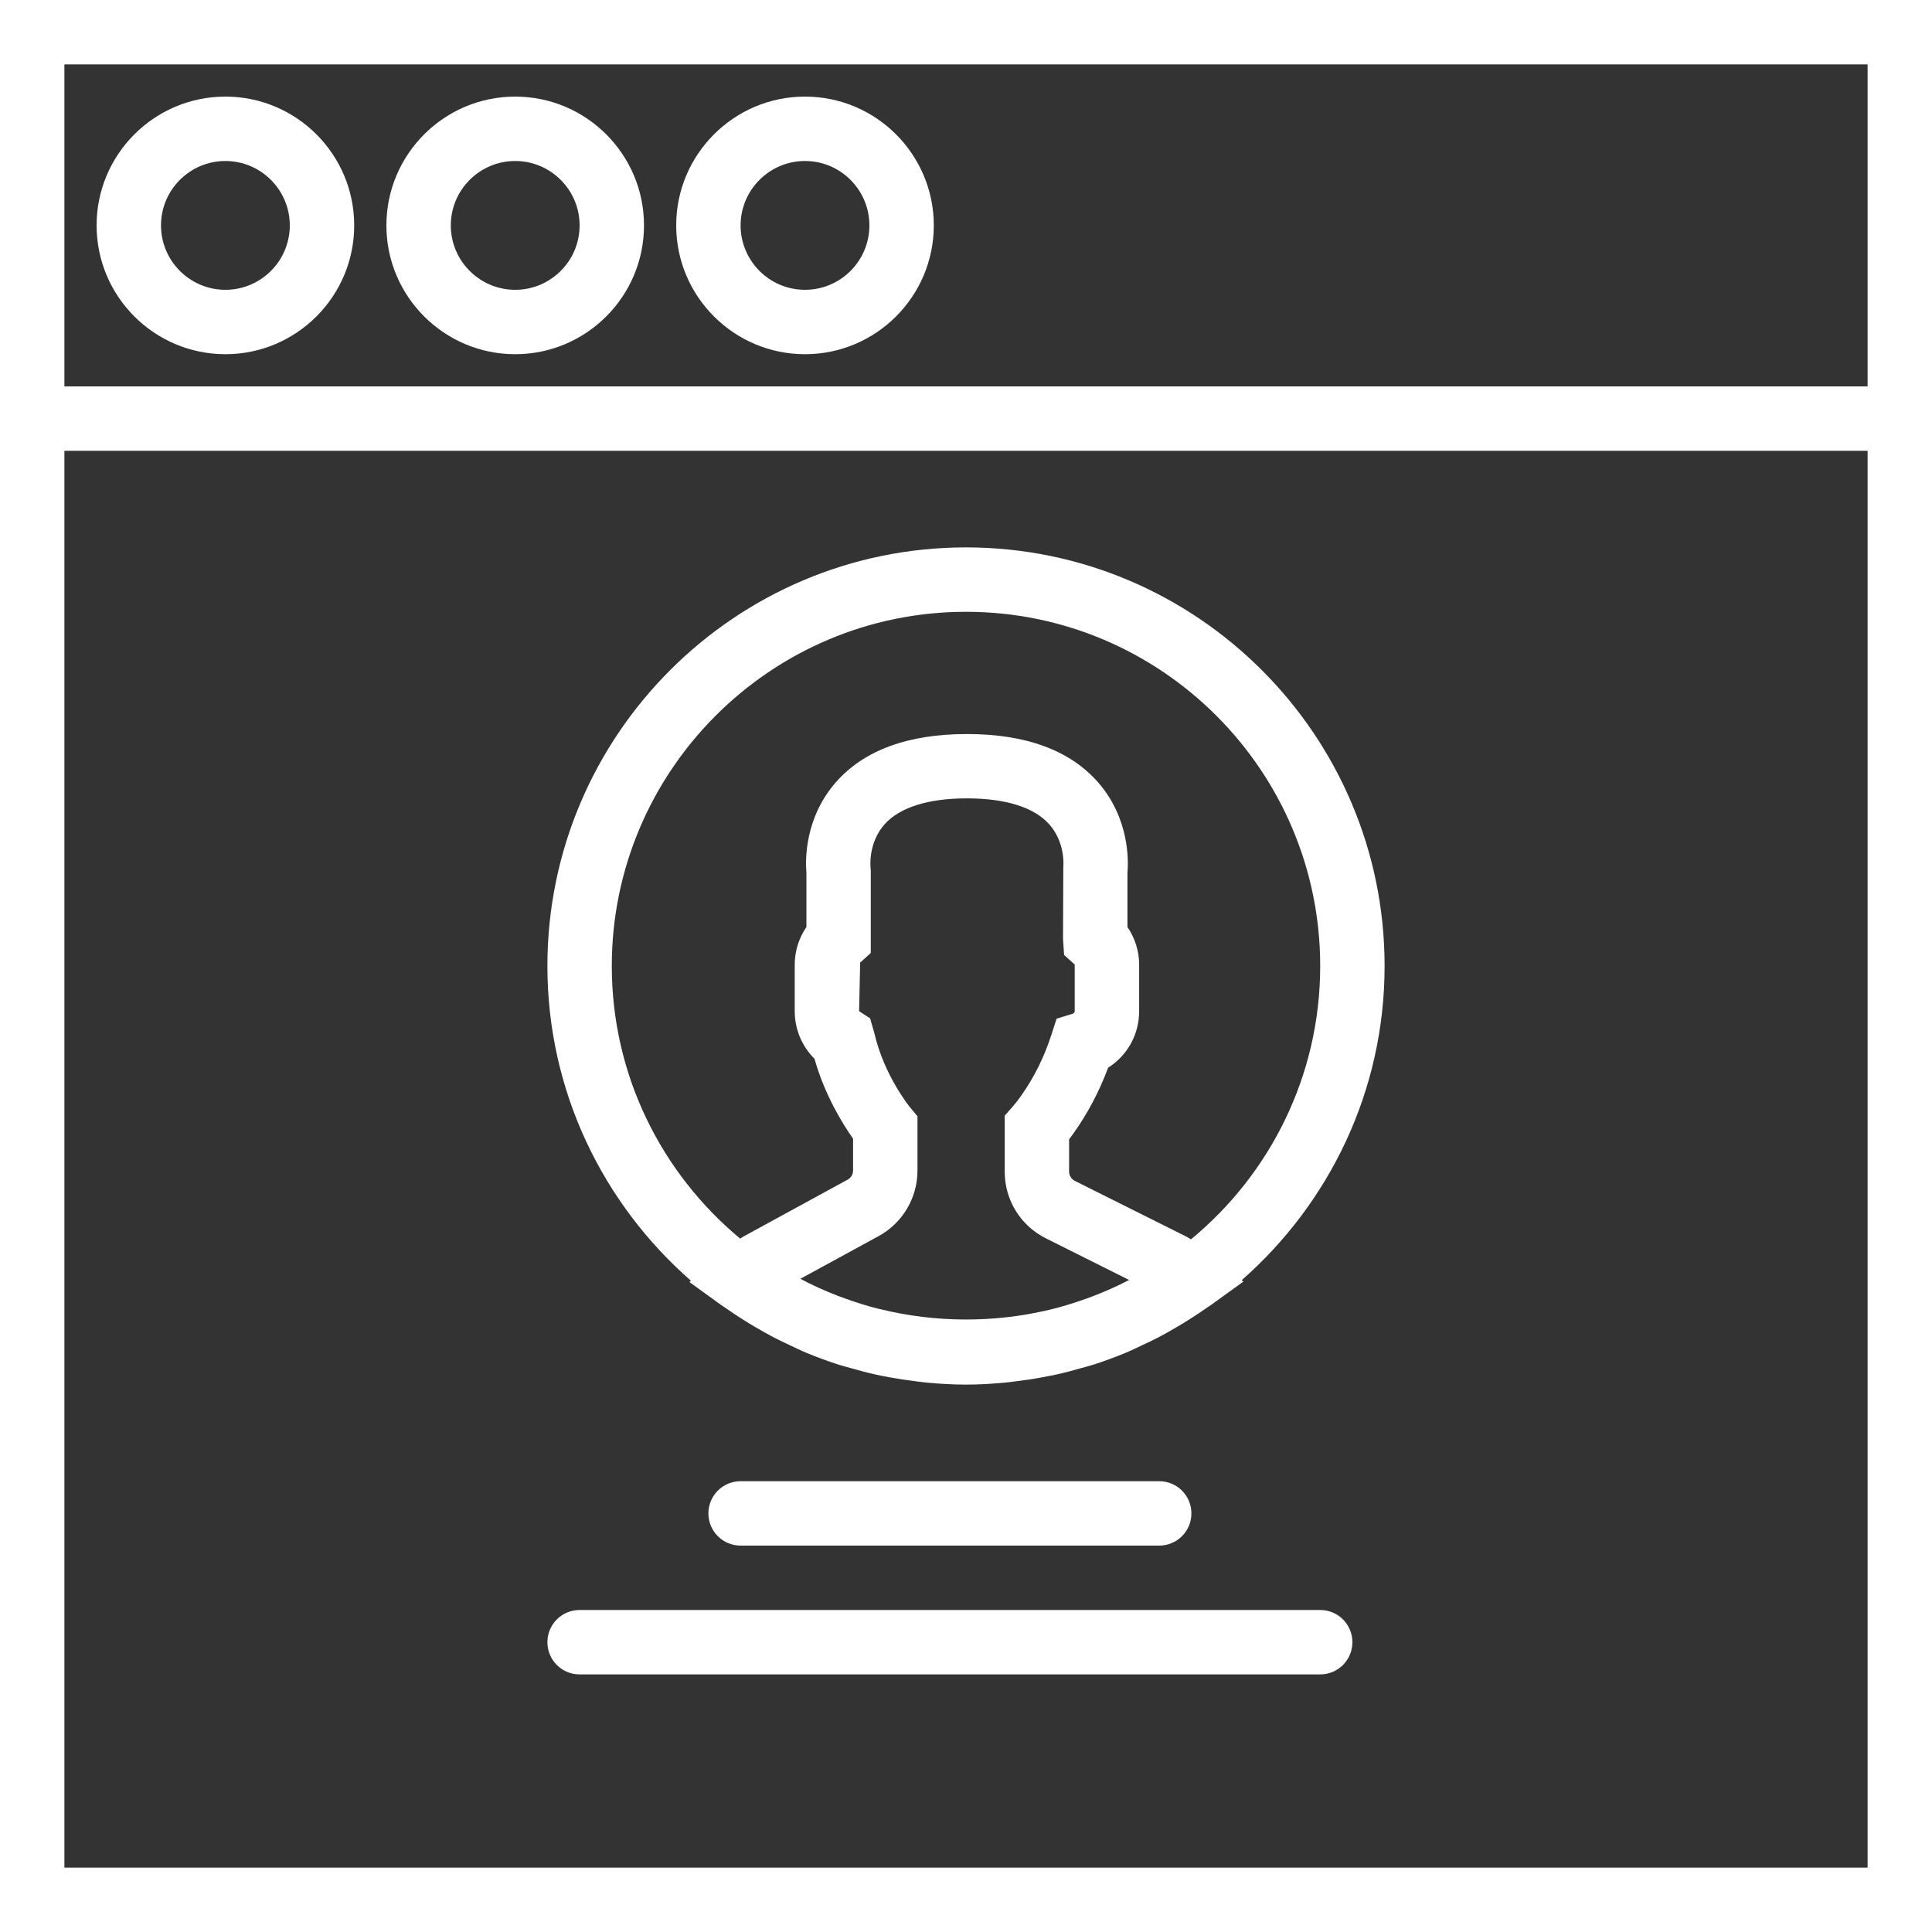 <?xml version="1.0" encoding="iso-8859-1"?>
<!-- Generator: Adobe Illustrator 19.0.0, SVG Export Plug-In . SVG Version: 6.00 Build 0)  -->
<svg xmlns="http://www.w3.org/2000/svg" xmlns:xlink="http://www.w3.org/1999/xlink" version="1.1" id="Capa_1" x="0px" y="0px" viewBox="0 0 60 60" style="enable-background:new 0 0 60 60;" xml:space="preserve" width="512px" height="512px">
<rect x="0" y="0" width="60" height="60" fill="#333333" stroke="none"/>
<g>
	<path d="M36,48c0.553,0,1-0.447,1-1s-0.447-1-1-1H23c-0.553,0-1,0.447-1,1s0.447,1,1,1H36z" fill="#FFFFFF"/>
	<path d="M41,50H18c-0.553,0-1,0.447-1,1s0.447,1,1,1h23c0.553,0,1-0.447,1-1S41.553,50,41,50z" fill="#FFFFFF"/>
	<path d="M7,3C4.794,3,3,4.794,3,7s1.794,4,4,4s4-1.794,4-4S9.206,3,7,3z M7,9C5.897,9,5,8.103,5,7s0.897-2,2-2s2,0.897,2,2   S8.103,9,7,9z" fill="#FFFFFF"/>
	<path d="M16,3c-2.206,0-4,1.794-4,4s1.794,4,4,4s4-1.794,4-4S18.206,3,16,3z M16,9c-1.103,0-2-0.897-2-2s0.897-2,2-2s2,0.897,2,2   S17.103,9,16,9z" fill="#FFFFFF"/>
	<path d="M25,3c-2.206,0-4,1.794-4,4s1.794,4,4,4s4-1.794,4-4S27.206,3,25,3z M25,9c-1.103,0-2-0.897-2-2s0.897-2,2-2s2,0.897,2,2   S26.103,9,25,9z" fill="#FFFFFF"/>
	<path d="M0,0v14v46h60V14V0H0z M2,2h56v10H2V2z M58,58H2V14h56V58z" fill="#FFFFFF"/>
	<path d="M21.456,39.773l-0.045,0.042l0.977,0.708c0.032,0.023,0.066,0.042,0.098,0.065c0.194,0.138,0.391,0.268,0.593,0.396   c0.123,0.078,0.247,0.153,0.372,0.226c0.191,0.112,0.382,0.222,0.578,0.324c0.165,0.086,0.334,0.164,0.503,0.243   c0.168,0.078,0.332,0.161,0.504,0.233c0.335,0.14,0.676,0.264,1.021,0.375c0.12,0.038,0.244,0.068,0.365,0.103   c0.259,0.075,0.519,0.144,0.783,0.202c0.136,0.03,0.272,0.056,0.409,0.081c0.27,0.05,0.541,0.092,0.815,0.125   c0.124,0.015,0.247,0.032,0.371,0.044C29.197,42.976,29.597,43,30,43c0.403,0,0.802-0.024,1.199-0.061   c0.125-0.011,0.247-0.029,0.371-0.044c0.274-0.033,0.546-0.074,0.816-0.125c0.136-0.025,0.271-0.051,0.406-0.08   c0.267-0.059,0.53-0.129,0.792-0.204c0.118-0.034,0.238-0.063,0.355-0.1c0.346-0.111,0.688-0.236,1.025-0.376   c0.165-0.068,0.323-0.148,0.485-0.223c0.176-0.082,0.352-0.163,0.524-0.253c0.19-0.099,0.375-0.205,0.559-0.313   c0.133-0.078,0.266-0.158,0.397-0.241c0.193-0.122,0.383-0.247,0.568-0.378c0.034-0.024,0.071-0.045,0.105-0.07l1.012-0.731   l-0.05-0.045C41.276,37.372,43,33.887,43,30c0-7.168-5.832-13-13-13s-13,5.832-13,13C17,33.896,18.732,37.389,21.456,39.773z    M27.327,40.658c-0.401-0.099-0.795-0.225-1.182-0.369c-0.043-0.016-0.086-0.031-0.128-0.047c-0.396-0.153-0.785-0.327-1.161-0.528   l2.428-1.324c0.746-0.407,1.209-1.188,1.209-2.037v-1.688l-0.233-0.278c-0.008-0.01-0.804-0.987-1.104-2.294l-0.134-0.468   l-0.342-0.221l0.033-1.51l0.33-0.298v-2.54l-0.007-0.118c-0.004-0.031-0.074-0.771,0.441-1.345   c0.471-0.522,1.353-0.799,2.551-0.799s2.08,0.276,2.551,0.799c0.516,0.573,0.445,1.313,0.443,1.332l-0.009,2.227l0.033,0.505   l0.33,0.298v1.449c0,0.043-0.039,0.071-0.065,0.079l-0.498,0.153l-0.16,0.497c-0.223,0.692-0.539,1.33-0.942,1.898   c-0.093,0.133-0.181,0.246-0.258,0.333l-0.251,0.284v1.737c0,0.884,0.491,1.679,1.281,2.074l2.584,1.292   c-0.014,0.008-0.029,0.014-0.044,0.021c-0.354,0.184-0.719,0.344-1.09,0.486c-0.059,0.023-0.118,0.043-0.177,0.065   c-0.383,0.138-0.771,0.26-1.167,0.354c-0.002,0-0.004,0.001-0.005,0.001c-1.718,0.408-3.533,0.401-5.248-0.021   C27.333,40.659,27.33,40.659,27.327,40.658z M30,19c6.065,0,11,4.935,11,11c0,3.414-1.564,6.47-4.013,8.489   c-0.049-0.028-0.096-0.061-0.146-0.086l-3.462-1.73c-0.107-0.054-0.177-0.166-0.177-0.286v-1.005   c0.047-0.062,0.095-0.127,0.143-0.195c0.438-0.617,0.797-1.298,1.069-2.028c0.592-0.375,0.963-1.027,0.963-1.754v-1.449   c0-0.417-0.129-0.824-0.363-1.167v-1.68c0.032-0.361,0.072-1.69-0.916-2.817c-0.871-0.992-2.239-1.496-4.069-1.496   s-3.198,0.504-4.069,1.496c-0.987,1.127-0.948,2.455-0.916,2.816v1.681c-0.234,0.343-0.363,0.75-0.363,1.167v1.449   c0,0.561,0.224,1.087,0.613,1.475c0.322,1.139,0.883,2.036,1.199,2.482v0.991c0,0.117-0.064,0.225-0.167,0.281l-3.232,1.764   c-0.037,0.02-0.071,0.047-0.107,0.068C20.553,36.446,19,33.401,19,30C19,23.935,23.935,19,30,19z" fill="#FFFFFF"/>
</g>
<g>
</g>
<g>
</g>
<g>
</g>
<g>
</g>
<g>
</g>
<g>
</g>
<g>
</g>
<g>
</g>
<g>
</g>
<g>
</g>
<g>
</g>
<g>
</g>
<g>
</g>
<g>
</g>
<g>
</g>
</svg>
